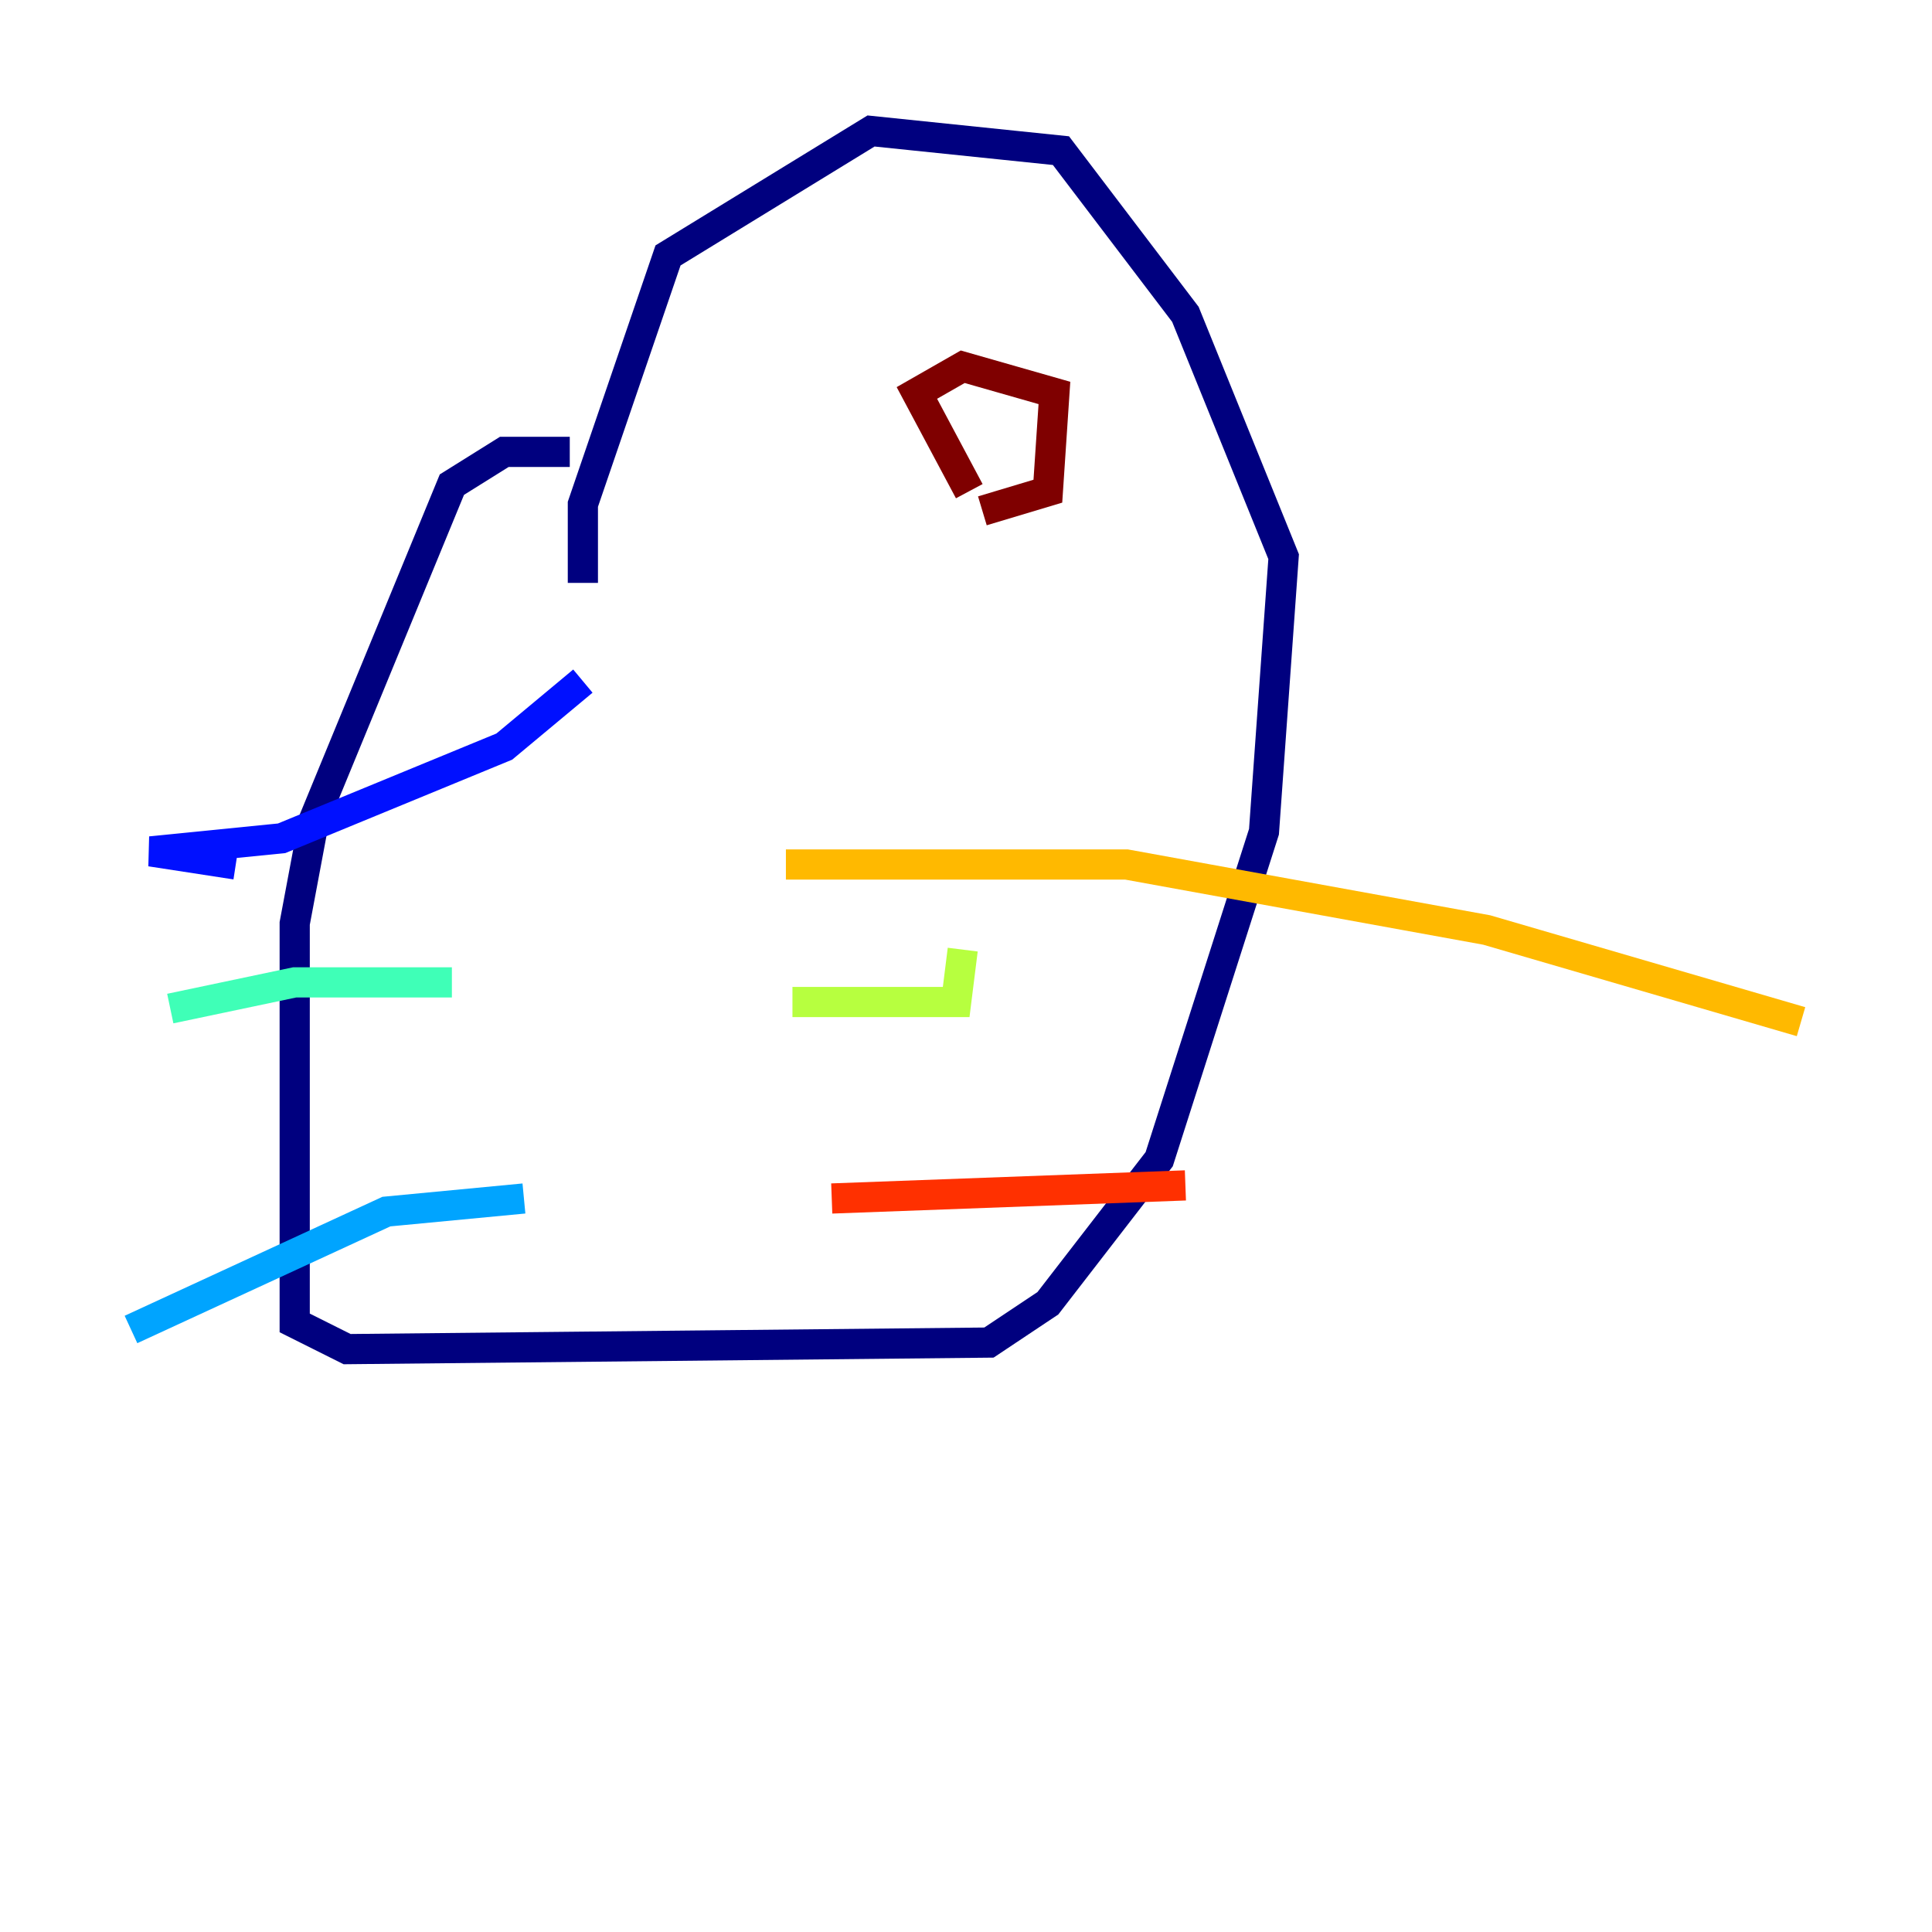 <?xml version="1.0" encoding="utf-8" ?>
<svg baseProfile="tiny" height="128" version="1.2" viewBox="0,0,128,128" width="128" xmlns="http://www.w3.org/2000/svg" xmlns:ev="http://www.w3.org/2001/xml-events" xmlns:xlink="http://www.w3.org/1999/xlink"><defs /><polyline fill="none" points="38.617,38.617 38.617,33.41 44.258,16.922 57.709,8.678 70.291,9.98 78.536,20.827 85.044,36.881 83.742,55.105 76.8,76.8 69.424,86.346 65.519,88.949 22.997,89.383 19.525,87.647 19.525,61.18 20.827,54.237 29.939,32.108 33.41,29.939 37.749,29.939" stroke="#00007f" stroke-width="2" /><polyline fill="none" points="38.617,45.125 33.41,49.464 18.658,55.539 9.98,56.407 15.62,57.275" stroke="#0010ff" stroke-width="2" /><polyline fill="none" points="34.712,79.403 25.6,80.271 8.678,88.081" stroke="#00a4ff" stroke-width="2" /><polyline fill="none" points="29.939,65.085 19.525,65.085 11.281,66.82" stroke="#3fffb7" stroke-width="2" /><polyline fill="none" points="52.502,66.386 63.349,66.386 63.783,62.915" stroke="#b7ff3f" stroke-width="2" /><polyline fill="none" points="52.068,57.275 74.63,57.275 98.495,61.614 119.322,67.688" stroke="#ffb900" stroke-width="2" /><polyline fill="none" points="55.105,79.403 78.536,78.536" stroke="#ff3000" stroke-width="2" /><polyline fill="none" points="64.217,32.542 60.746,26.034 63.783,24.298 69.858,26.034 69.424,32.542 65.085,33.844" stroke="#7f0000" stroke-width="2" /></svg>